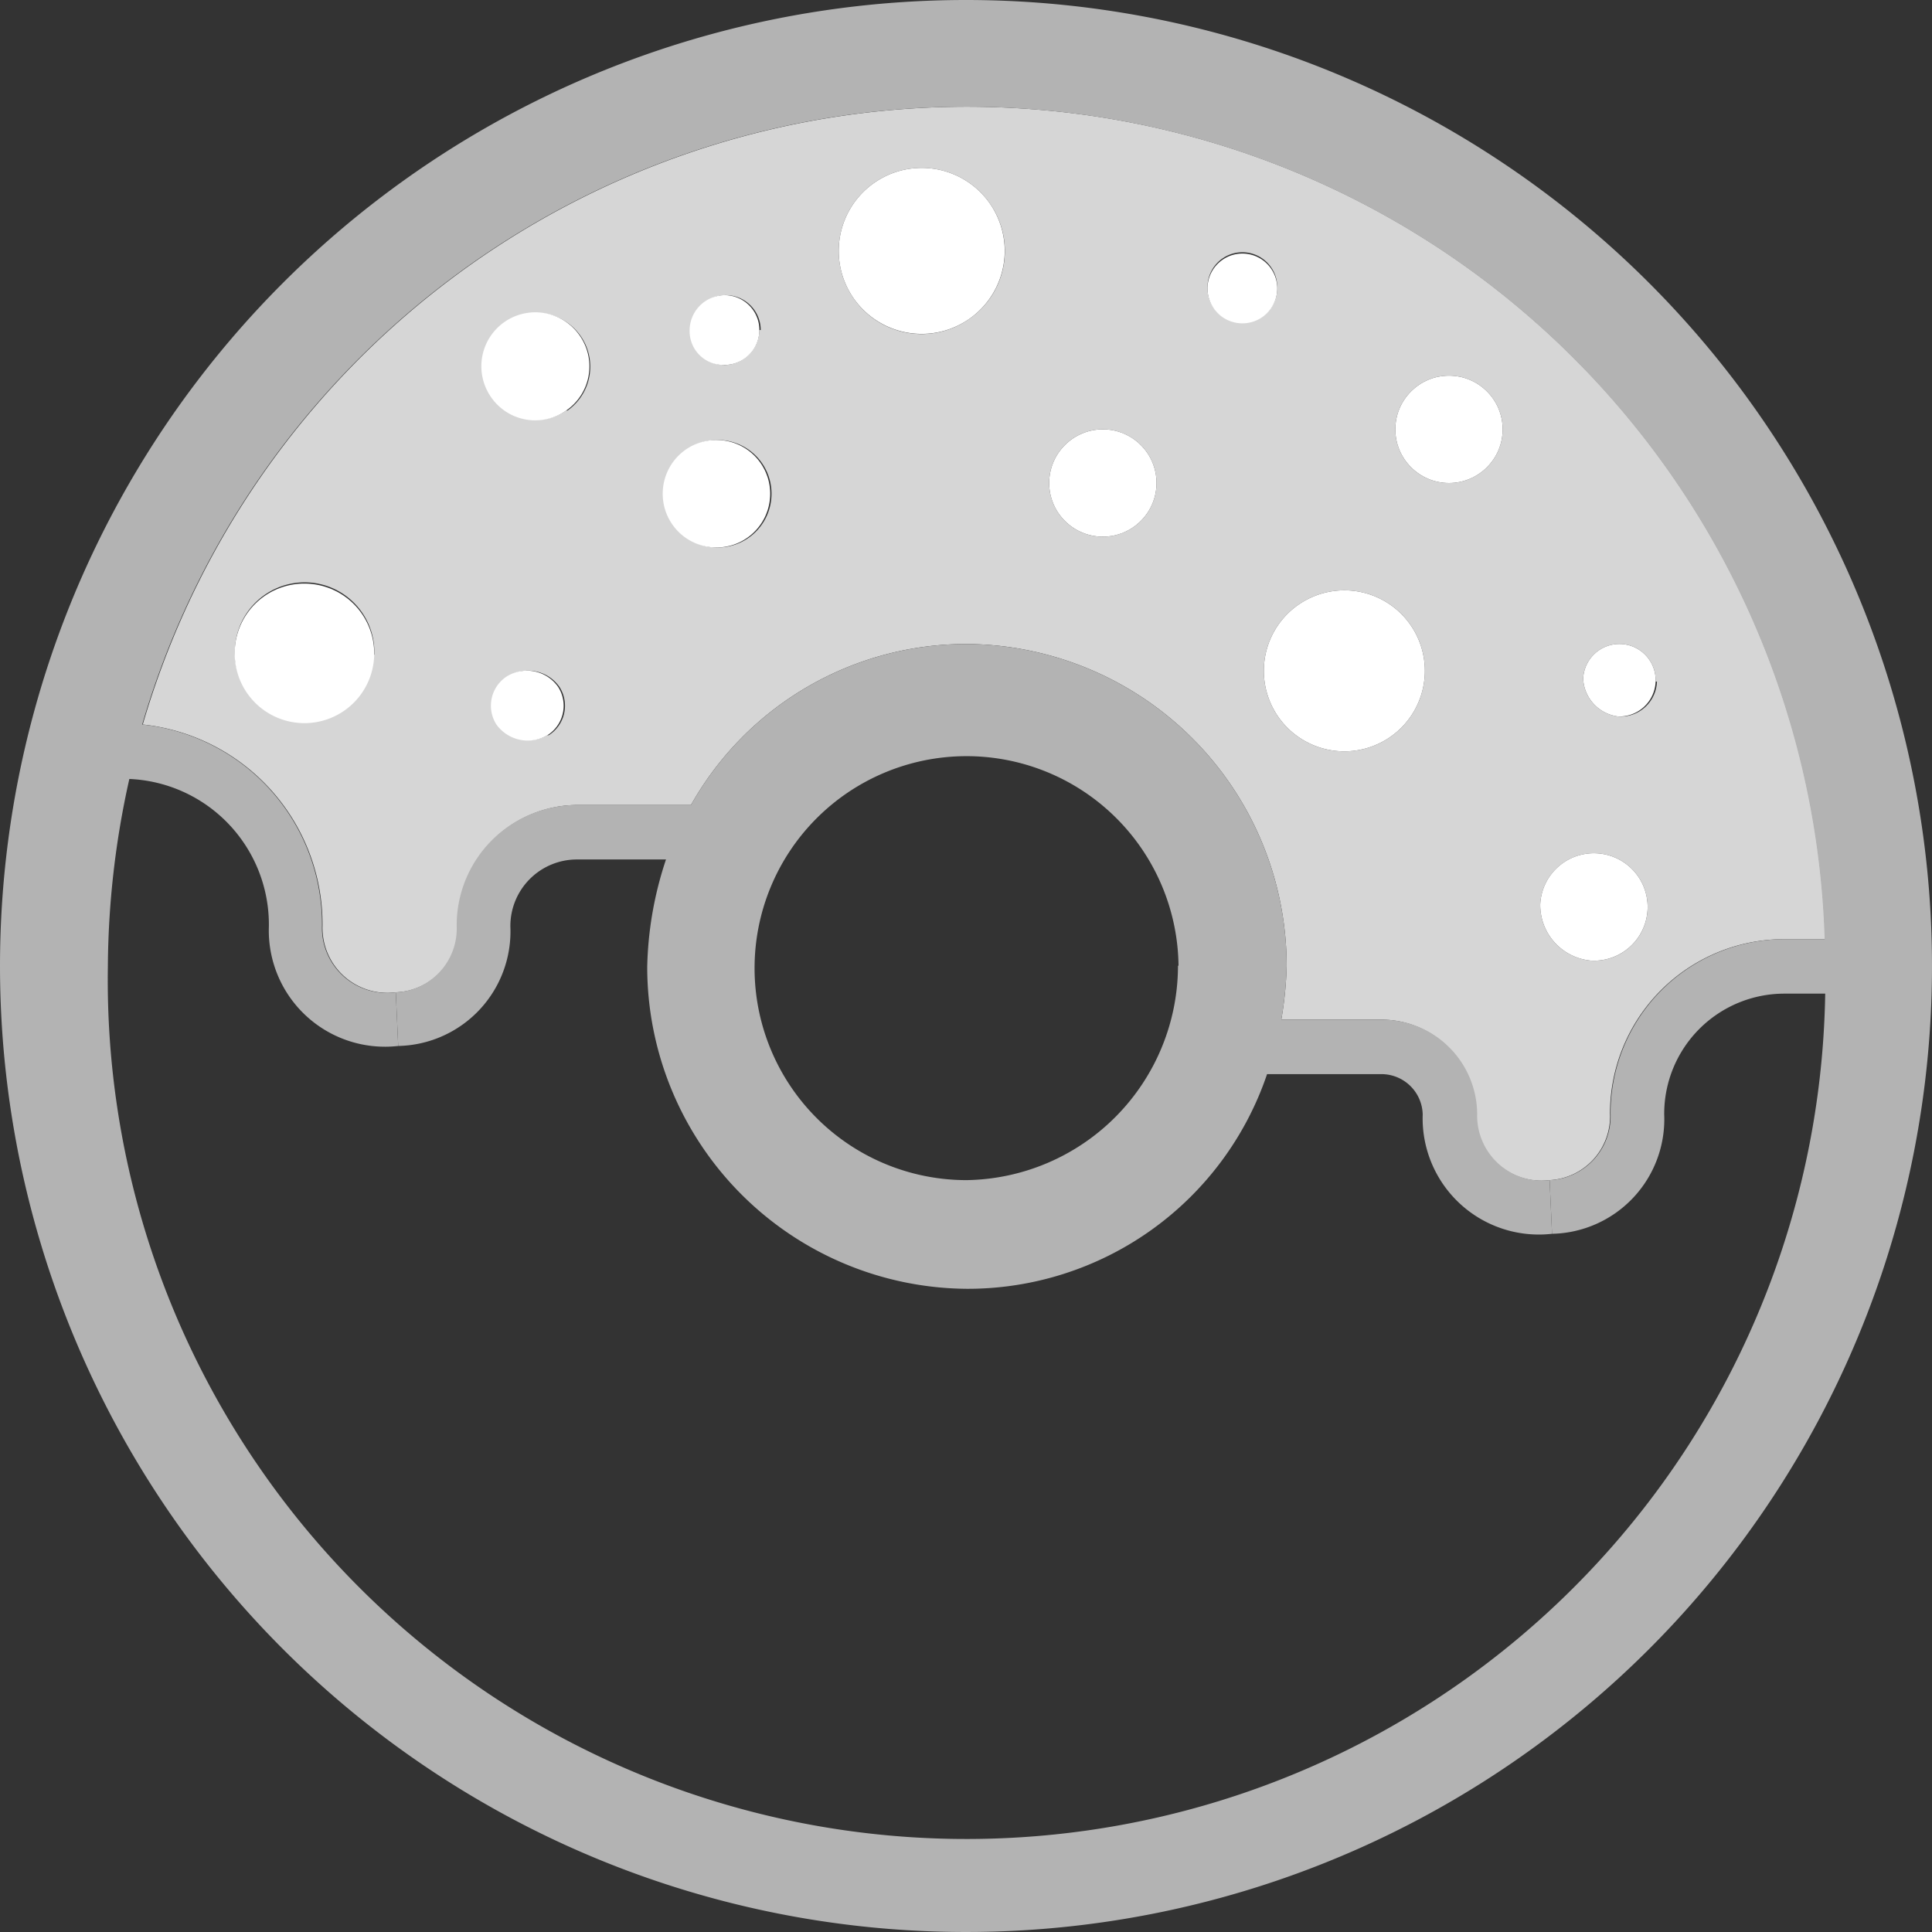 <svg xmlns="http://www.w3.org/2000/svg" viewBox="0 0 72 72" id="doughnut"><rect x="0" y="0" width="72" height="72" fill="#333333" stroke="none"/><title>doughnut-plain</title><g id="Layer_2" data-name="Layer 2"><g id="Layer_1-2" data-name="Layer 1"><path d="M68.25,35.25h-1.5a6.49,6.49,0,0,0-6.5,6.5A2.38,2.38,0,0,1,58,44.23a2.42,2.42,0,0,1-2.73-2.48,3.54,3.54,0,0,0-3.5-3.5H48a13.55,13.55,0,0,0,.2-2,12,12,0,0,0-11.9-12,11.77,11.77,0,0,0-10.3,6h-4.2a4.48,4.48,0,0,0-4.5,4.5A2.38,2.38,0,0,1,15,37.23a2.42,2.42,0,0,1-2.73-2.48,7.49,7.49,0,0,0-6.7-7.5,32,32,0,0,1,62.7,8Zm-6.6-1.1a2,2,0,0,0-4-.2,2.08,2.08,0,0,0,1.9,2.1A2,2,0,0,0,61.65,34.15Zm.3-8.5a1.35,1.35,0,0,0-2.7-.1,1.49,1.49,0,0,0,1.3,1.4A1.35,1.35,0,0,0,62,25.65Zm-5.7-9.4a2,2,0,1,0-2,2A2,2,0,0,0,56.25,16.25Zm-2.9,9a3,3,0,0,0-3-3,3,3,0,0,0,0,6A3,3,0,0,0,53.35,25.25Zm-6.8-13a1.26,1.26,0,0,0,1.3-1.3,1.3,1.3,0,1,0-2.6,0A1.26,1.26,0,0,0,46.55,12.25Zm-3.2,6a2,2,0,1,0-2,2A2,2,0,0,0,43.35,18.25Zm-7-6.1a3.08,3.08,0,0,0,.8-4.3,3.09,3.09,0,1,0-5.1,3.5A3.08,3.08,0,0,0,36.35,12.15ZM29,18.75a2,2,0,0,0-1.9-2.1,2,2,0,0,0-2.1,1.9,2,2,0,0,0,1.9,2.1A2,2,0,0,0,29,18.75Zm-.4-6.2a1.3,1.3,0,0,0-2.6,0,1.26,1.26,0,0,0,1.3,1.3A1.32,1.32,0,0,0,28.55,12.55Zm-7.2,3a2,2,0,1,0-2.8-.5A2,2,0,0,0,21.35,15.55Zm-.7,12.1a1.3,1.3,0,0,0,.4-1.8,1.42,1.42,0,0,0-1.9-.4,1.3,1.3,0,0,0-.4,1.8A1.44,1.44,0,0,0,20.65,27.65Zm-6.5-3a2.6,2.6,0,1,0-2.7,2.5A2.59,2.59,0,0,0,14.15,24.65Z" transform="translate(-0.25 -0.25)" fill="#d6d6d6"/><path d="M36.25.25a36,36,0,1,1-36,36A36,36,0,0,1,36.25.25Zm30.5,35h1.5a32,32,0,0,0-62.7-8,7.49,7.49,0,0,1,6.7,7.5A2.42,2.42,0,0,0,15,37.23l.09,2a4.33,4.33,0,0,1-4.82-4.45,5.43,5.43,0,0,0-5.2-5.5,32.66,32.66,0,0,0-.8,7,32,32,0,0,0,64,1h-1.5a4.48,4.48,0,0,0-4.5,4.5,4.27,4.27,0,0,1-4.18,4.45l-.09-2a2.38,2.38,0,0,0,2.27-2.48A6.49,6.49,0,0,1,66.75,35.25Z" transform="translate(-0.25 -0.25)" fill="#b3b3b3"/><path d="M59.75,32.05a2,2,0,1,1-.2,4,2.08,2.08,0,0,1-1.9-2.1A2,2,0,0,1,59.75,32.05Z" transform="translate(-0.25 -0.25)" fill="#fff"/><path d="M60.65,24.25a1.35,1.35,0,1,1-.1,2.7,1.49,1.49,0,0,1-1.3-1.4A1.35,1.35,0,0,1,60.65,24.25Z" transform="translate(-0.25 -0.25)" fill="#fff"/><path d="M58,44.23l.09,2a4.33,4.33,0,0,1-4.82-4.45,1.54,1.54,0,0,0-1.5-1.5h-4.3a11.78,11.78,0,0,1-11.2,8,12,12,0,0,1-11.9-12,13.44,13.44,0,0,1,.7-4h-3.3a2.48,2.48,0,0,0-2.5,2.5,4.27,4.27,0,0,1-4.18,4.45l-.09-2a2.38,2.38,0,0,0,2.27-2.48,4.48,4.48,0,0,1,4.5-4.5H26a11.77,11.77,0,0,1,10.3-6,12,12,0,0,1,11.9,12,13.55,13.55,0,0,1-.2,2h3.8a3.54,3.54,0,0,1,3.5,3.5A2.42,2.42,0,0,0,58,44.23Zm-13.83-8a7.9,7.9,0,1,0-7.9,8A8,8,0,0,0,44.15,36.25Z" transform="translate(-0.25 -0.25)" fill="#b3b3b3"/><circle cx="54" cy="16" r="2" fill="#fff"/><path d="M50.35,22.25a3,3,0,0,1,0,6,3,3,0,0,1,0-6Z" transform="translate(-0.25 -0.25)" fill="#fff"/><path d="M47.85,11a1.3,1.3,0,0,1-2.6,0,1.3,1.3,0,1,1,2.6,0Z" transform="translate(-0.25 -0.25)" fill="#fff"/><circle cx="41.1" cy="18" r="2" fill="#fff"/><path d="M37.15,7.85a3.09,3.09,0,1,1-5.1,3.5,3.09,3.09,0,1,1,5.1-3.5Z" transform="translate(-0.25 -0.25)" fill="#fff"/><path d="M27.05,16.65a2,2,0,0,1,1.9,2.1,2,2,0,0,1-2.1,1.9,2,2,0,0,1-1.9-2.1A2,2,0,0,1,27.05,16.65Z" transform="translate(-0.25 -0.25)" fill="#fff"/><path d="M27.25,11.25a1.3,1.3,0,1,1,0,2.6,1.26,1.26,0,0,1-1.3-1.3A1.32,1.32,0,0,1,27.25,11.25Z" transform="translate(-0.25 -0.25)" fill="#fff"/><path d="M21.85,12.75a2,2,0,0,1-.5,2.8,2,2,0,0,1-2.8-.5,2,2,0,0,1,3.3-2.3Z" transform="translate(-0.25 -0.25)" fill="#fff"/><path d="M21.05,25.85a1.3,1.3,0,0,1-.4,1.8,1.44,1.44,0,0,1-1.9-.4,1.3,1.3,0,0,1,.4-1.8A1.42,1.42,0,0,1,21.05,25.85Z" transform="translate(-0.25 -0.25)" fill="#fff"/><path d="M11.65,22A2.6,2.6,0,1,1,9,24.45,2.59,2.59,0,0,1,11.65,22Z" transform="translate(-0.25 -0.25)" fill="#fff"/></g></g></svg>
